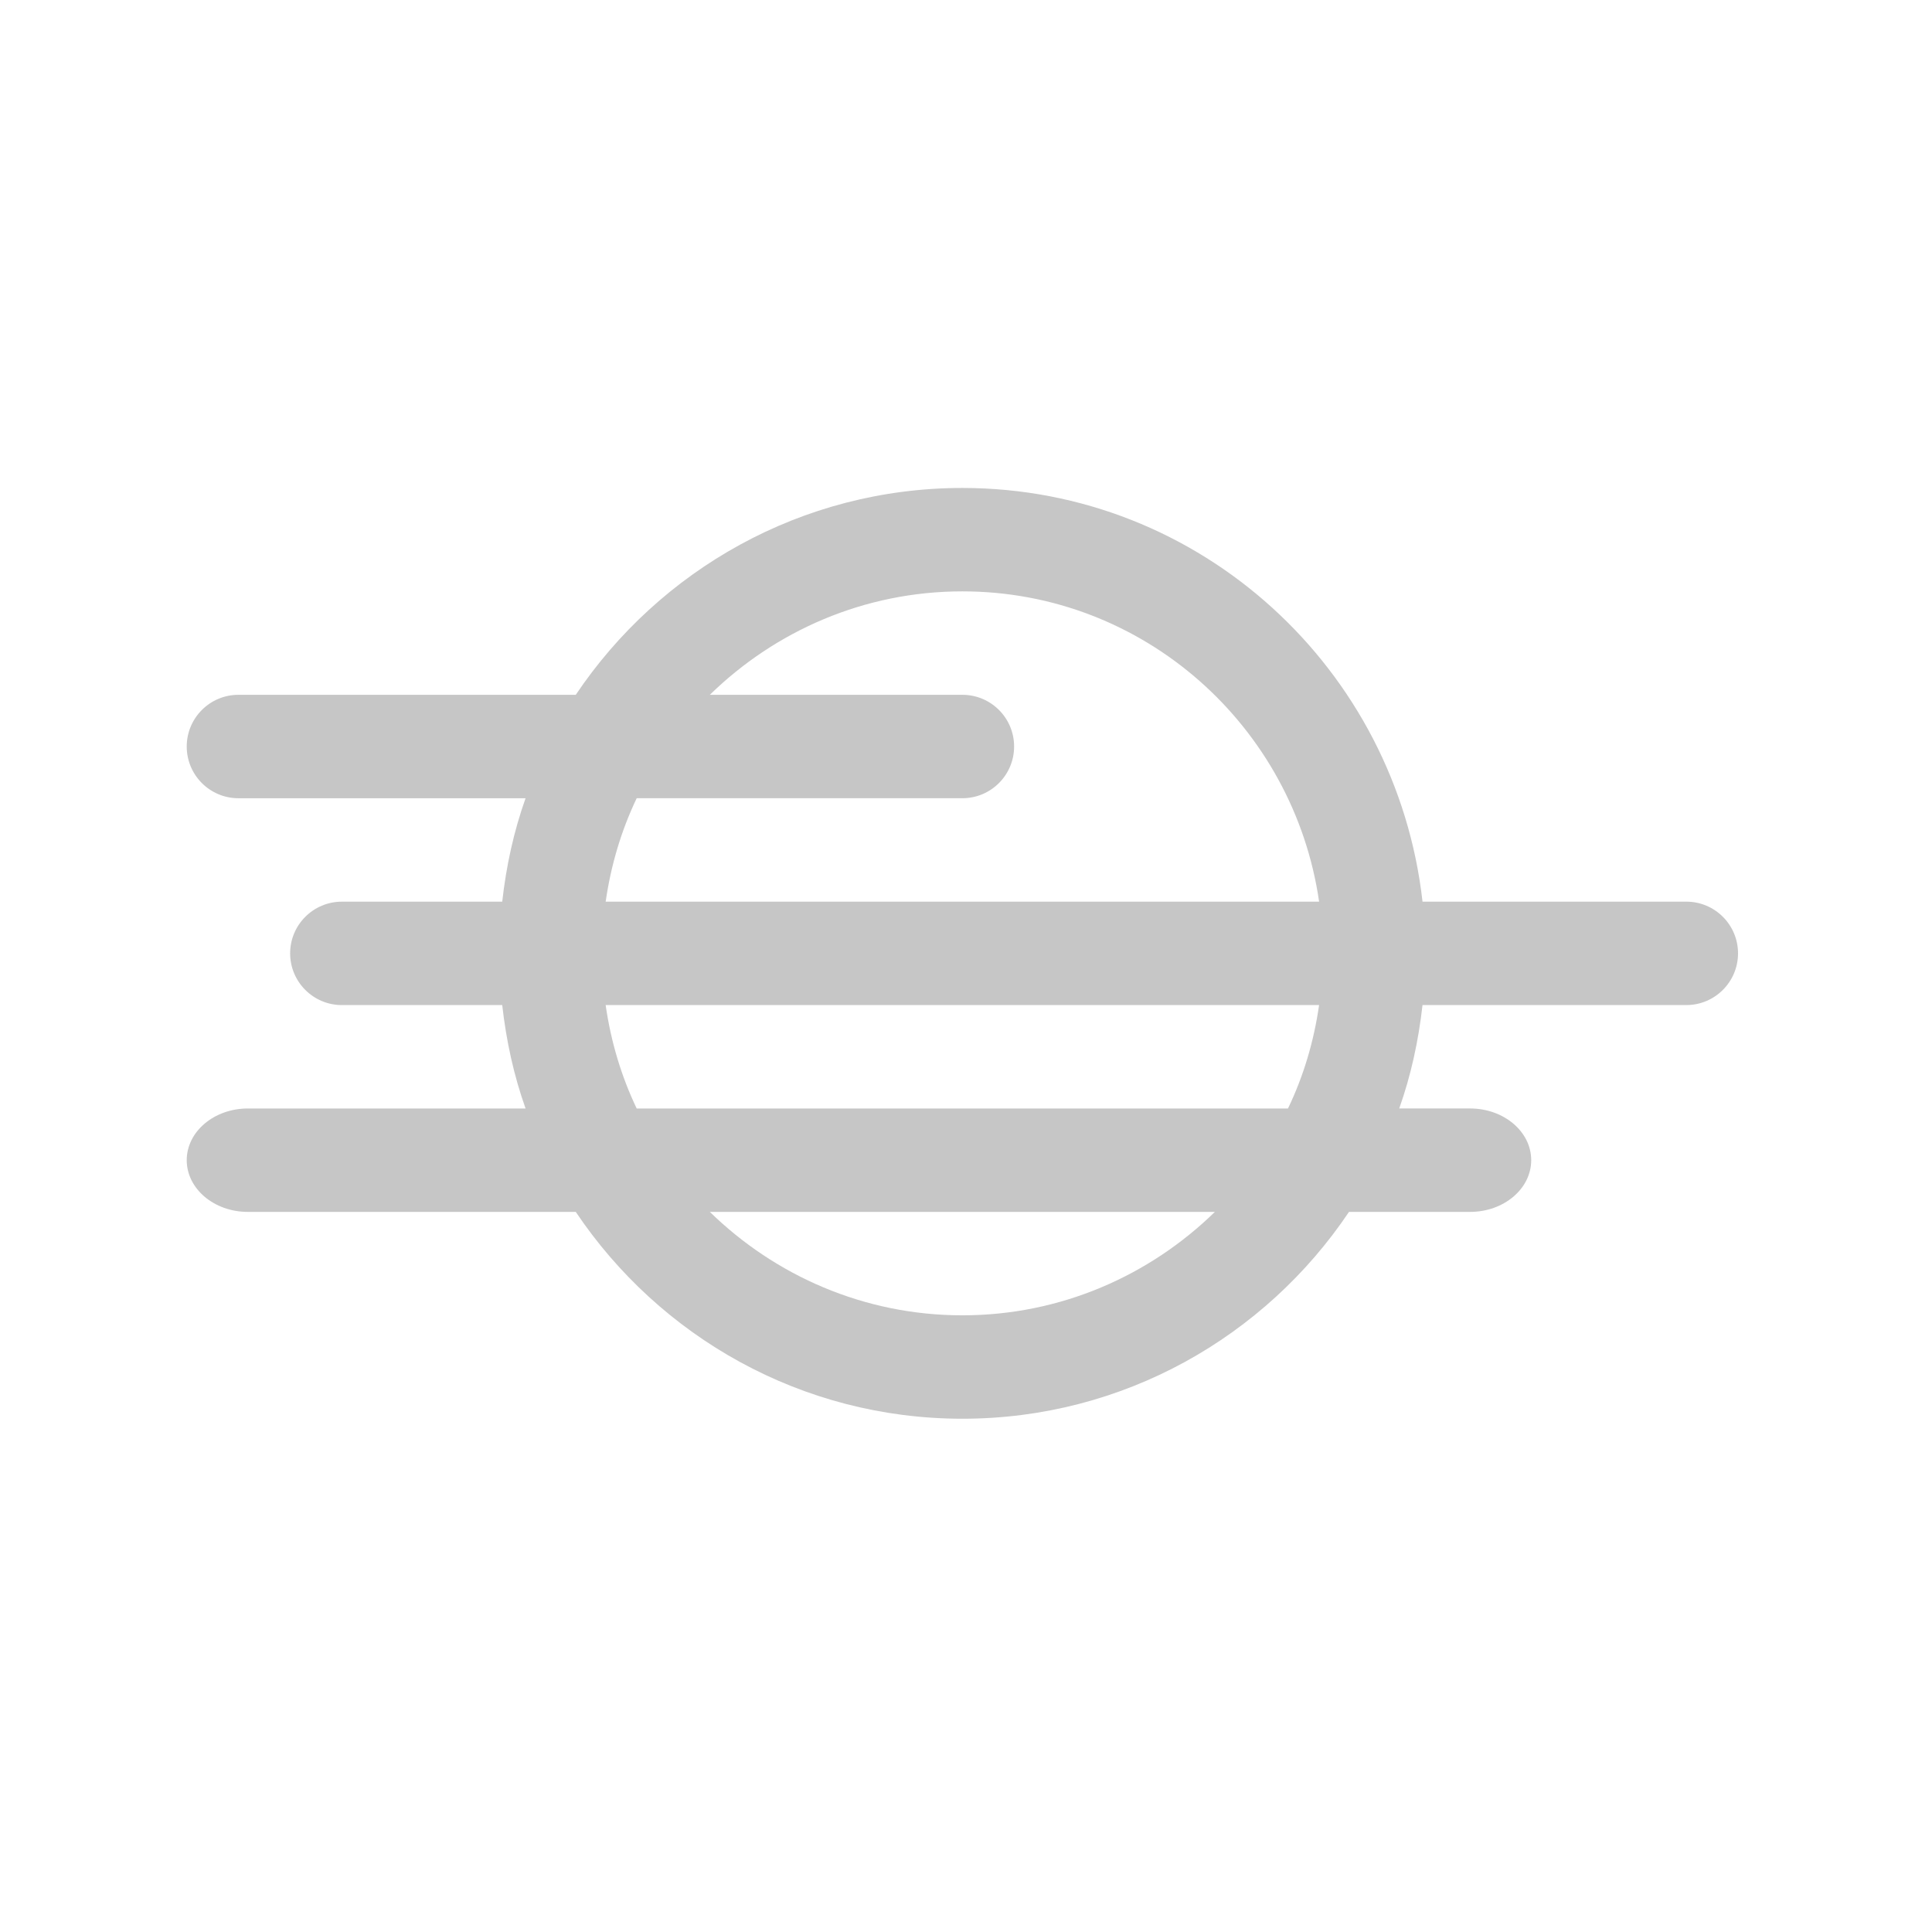 <?xml version="1.0" encoding="utf-8"?>
<!-- Generator: Adobe Illustrator 15.0.2, SVG Export Plug-In  -->
<!DOCTYPE svg PUBLIC "-//W3C//DTD SVG 1.1//EN" "http://www.w3.org/Graphics/SVG/1.1/DTD/svg11.dtd">
<svg version="1.1"
	 xmlns="http://www.w3.org/2000/svg" xmlns:xlink="http://www.w3.org/1999/xlink" xmlns:a="http://ns.adobe.com/AdobeSVGViewerExtensions/3.0/"
	 x="0px" y="0px" width="120px" height="120px" viewBox="-11.598 -30.308 120 120" enable-background="new -11.598 -30.308 120 120"
	 xml:space="preserve">
<defs>
</defs>
<path fill-rule="evenodd" clip-rule="evenodd" fill="#C6C6C6" d="M93.142,25.695H76.757C75.139,11.283,63.019,0,48.177,0
	c-9.998,0-18.818,5.111-24.013,12.848H3.212C1.438,12.848,0,14.287,0,16.06s1.438,3.212,3.212,3.212h17.834
	c-0.729,2.049-1.201,4.193-1.45,6.424h-9.96c-1.773,0-3.213,1.438-3.213,3.211c0,1.773,1.439,3.212,3.213,3.212h9.96
	c0.249,2.225,0.722,4.378,1.45,6.423H3.797C1.698,38.542,0,39.98,0,41.753c0,1.773,1.698,3.212,3.797,3.212h20.367
	c5.194,7.741,14.015,12.847,24.013,12.847c9.999,0,18.818-5.105,24.013-12.847h7.52c2.1,0,3.798-1.439,3.798-3.212
	c0-1.773-1.698-3.212-3.798-3.212H75.31c0.729-2.044,1.196-4.198,1.447-6.423h16.385c1.772,0,3.212-1.439,3.212-3.212
	C96.354,27.133,94.914,25.695,93.142,25.695z M27.948,19.271h20.229c1.774,0,3.213-1.439,3.213-3.212s-1.438-3.211-3.213-3.211
	H32.492c4.054-3.961,9.579-6.425,15.685-6.425c11.301,0,20.584,8.406,22.157,19.272H26.021
	C26.348,23.424,26.993,21.271,27.948,19.271z M48.177,51.389c-6.105,0-11.631-2.467-15.685-6.423h31.366
	C59.808,48.922,54.281,51.389,48.177,51.389z M68.401,38.542H27.948c-0.955-1.998-1.601-4.152-1.928-6.423h44.313
	C70.007,34.389,69.363,36.543,68.401,38.542z"/>
</svg>
